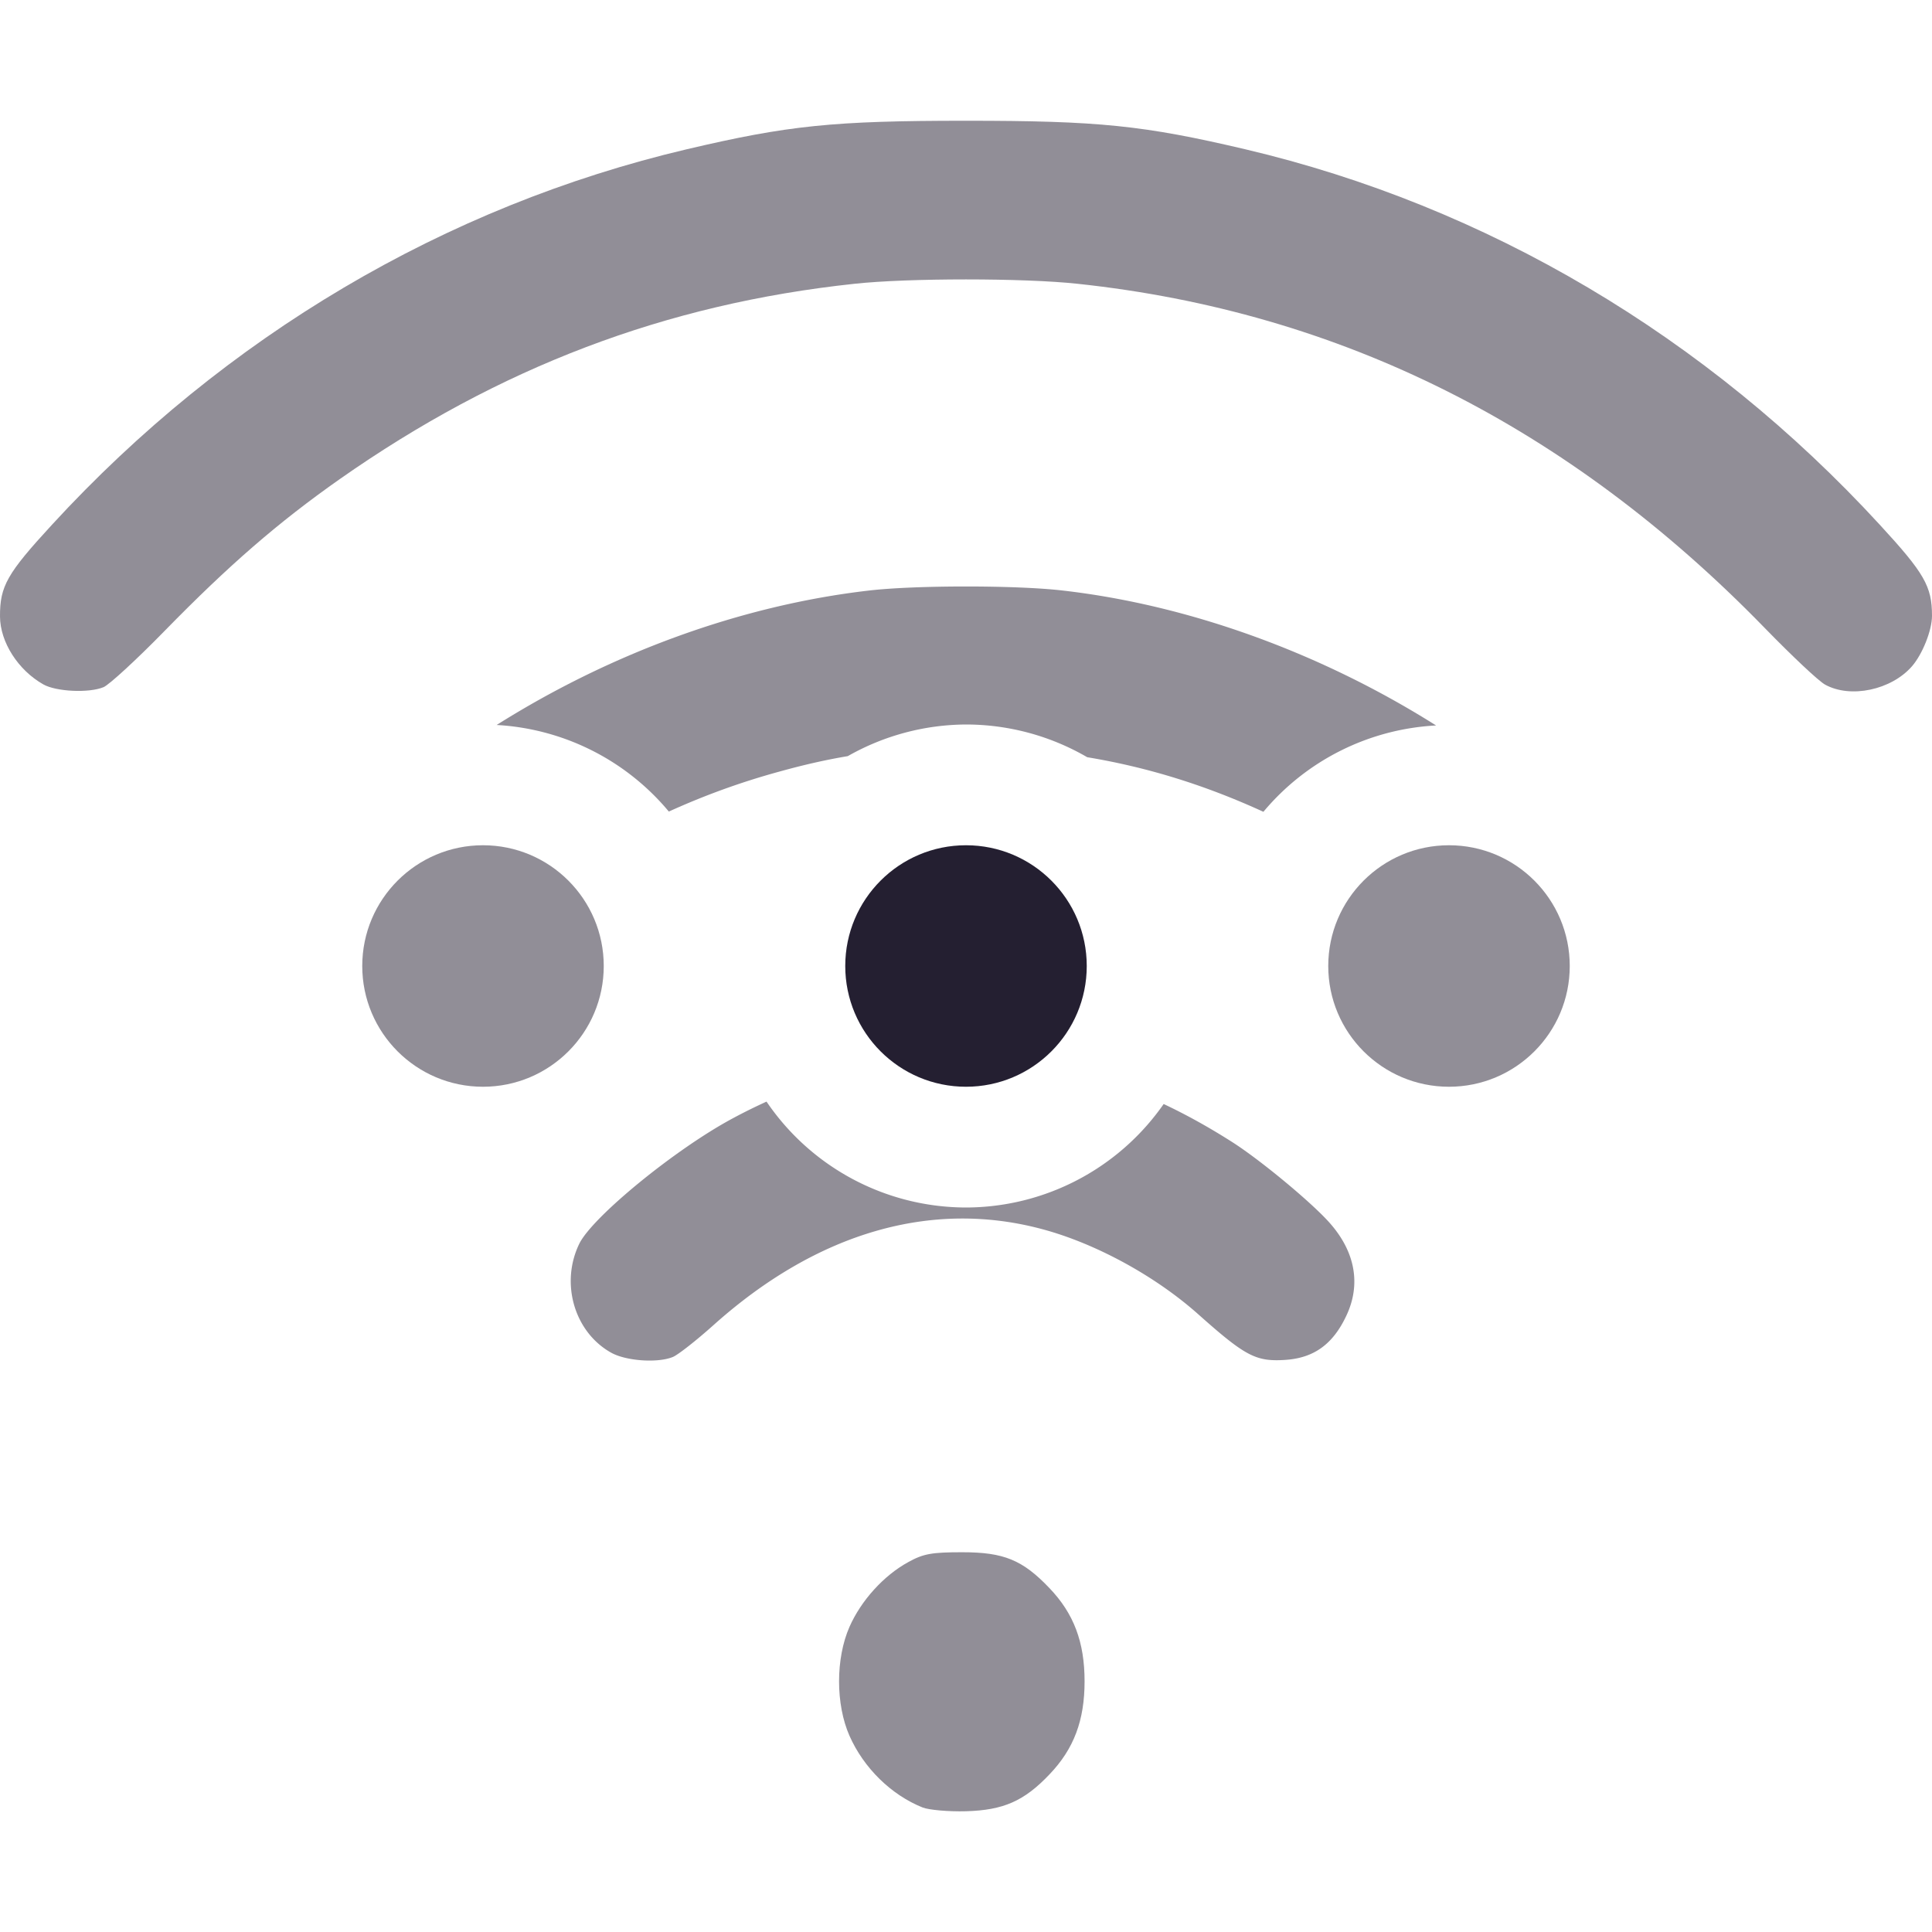 <?xml version="1.0" encoding="UTF-8" standalone="no"?>
<svg
   height="16"
   width="16"
   version="1.1"
   id="svg6"
   xmlns="http://www.w3.org/2000/svg"
   xmlns:svg="http://www.w3.org/2000/svg"
   xmlns:rdf="http://www.w3.org/1999/02/22-rdf-syntax-ns#"
   xmlns:cc="http://creativecommons.org/ns#"
   xmlns:dc="http://purl.org/dc/elements/1.1/">
  <defs
     id="defs10" />
  <path
     id="path5212"
     style="fill:#241f31;stroke-width:1;fill-opacity:0.5"
     d="M 7.969 12.855 C 7.717 12.855 7.648 12.867 7.523 12.936 C 7.319 13.047 7.131 13.255 7.035 13.473 C 6.92 13.735 6.92 14.114 7.035 14.375 C 7.153 14.642 7.381 14.865 7.641 14.969 C 7.692 14.989 7.854 15.004 8 15 C 8.31 14.991 8.481 14.916 8.691 14.695 C 8.894 14.483 8.982 14.247 8.982 13.924 C 8.982 13.601 8.894 13.364 8.691 13.152 C 8.468 12.918 8.313 12.855 7.969 12.855 z " />
  <path
     id="path5564"
     style="fill:#241f31;stroke-width:1;fill-opacity:0.5"
     d="M 6.348 9.123 C 6.254 9.166 6.16 9.212 6.064 9.264 C 5.588 9.52 4.904 10.08 4.797 10.301 C 4.639 10.627 4.756 11.03 5.059 11.201 C 5.181 11.271 5.445 11.29 5.572 11.238 C 5.614 11.221 5.766 11.102 5.91 10.973 C 6.767 10.206 7.718 9.93 8.641 10.182 C 9.079 10.301 9.568 10.568 9.922 10.883 C 10.315 11.233 10.401 11.278 10.645 11.262 C 10.88 11.246 11.037 11.134 11.148 10.9 C 11.274 10.637 11.224 10.363 11.006 10.121 C 10.851 9.949 10.434 9.604 10.203 9.457 C 10.013 9.336 9.824 9.231 9.637 9.143 A 2 2 0 0 1 8 10 A 2 2 0 0 1 6.348 9.123 z " />
  <path
     id="path5562"
     style="fill:#241f31;stroke-width:1;fill-opacity:0.5"
     d="M 8 4.857 C 7.694 4.857 7.388 4.868 7.193 4.891 C 6.141 5.013 5.064 5.405 4.113 6.004 A 2 2 0 0 1 5.539 6.721 C 5.832 6.588 6.133 6.478 6.451 6.391 C 6.652 6.335 6.836 6.293 7.021 6.262 A 2 2 0 0 1 8 6 A 2 2 0 0 1 9.004 6.271 C 9.505 6.354 9.983 6.503 10.463 6.723 A 2 2 0 0 1 11.893 6.008 C 10.945 5.41 9.855 5.012 8.805 4.891 C 8.61 4.868 8.306 4.857 8 4.857 z " />
  <path
     id="path5560"
     style="fill:#241f31;stroke-width:1;fill-opacity:0.5"
     d="M 8 1 C 6.902 1 6.53 1.038 5.688 1.236 C 3.688 1.707 1.865 2.785 0.432 4.344 C 0.058 4.75 -0.001 4.854 0 5.105 C 0.001 5.318 0.15 5.55 0.359 5.668 C 0.465 5.728 0.736 5.741 0.857 5.691 C 0.902 5.673 1.132 5.462 1.367 5.221 C 1.895 4.681 2.304 4.326 2.812 3.969 C 4.133 3.042 5.513 2.517 7.078 2.35 C 7.52 2.302 8.48 2.302 8.922 2.35 C 11.099 2.582 12.989 3.529 14.615 5.201 C 14.836 5.428 15.06 5.64 15.115 5.67 C 15.326 5.786 15.663 5.714 15.834 5.518 C 15.921 5.418 16 5.22 16 5.1 C 16 4.855 15.937 4.747 15.566 4.344 C 14.133 2.785 12.312 1.707 10.312 1.236 C 9.47 1.038 9.098 1 8 1 z " />
  <circle
     style="fill:#241f31;stroke:none;stroke-linecap:round;stroke-linejoin:round;stop-color:#000000;fill-opacity:0.5"
     id="path1422"
     cx="4"
     cy="8"
     r="1" />
  <circle
     style="fill:#241f31;stroke:none;stroke-linecap:round;stroke-linejoin:round;stop-color:#000000"
     id="path1424"
     cx="8"
     cy="8"
     r="1" />
  <circle
     style="fill:#241f31;stroke:none;stroke-linecap:round;stroke-linejoin:round;stop-color:#000000;fill-opacity:0.5"
     id="path1426"
     cx="12"
     cy="8"
     r="1" />
</svg>
